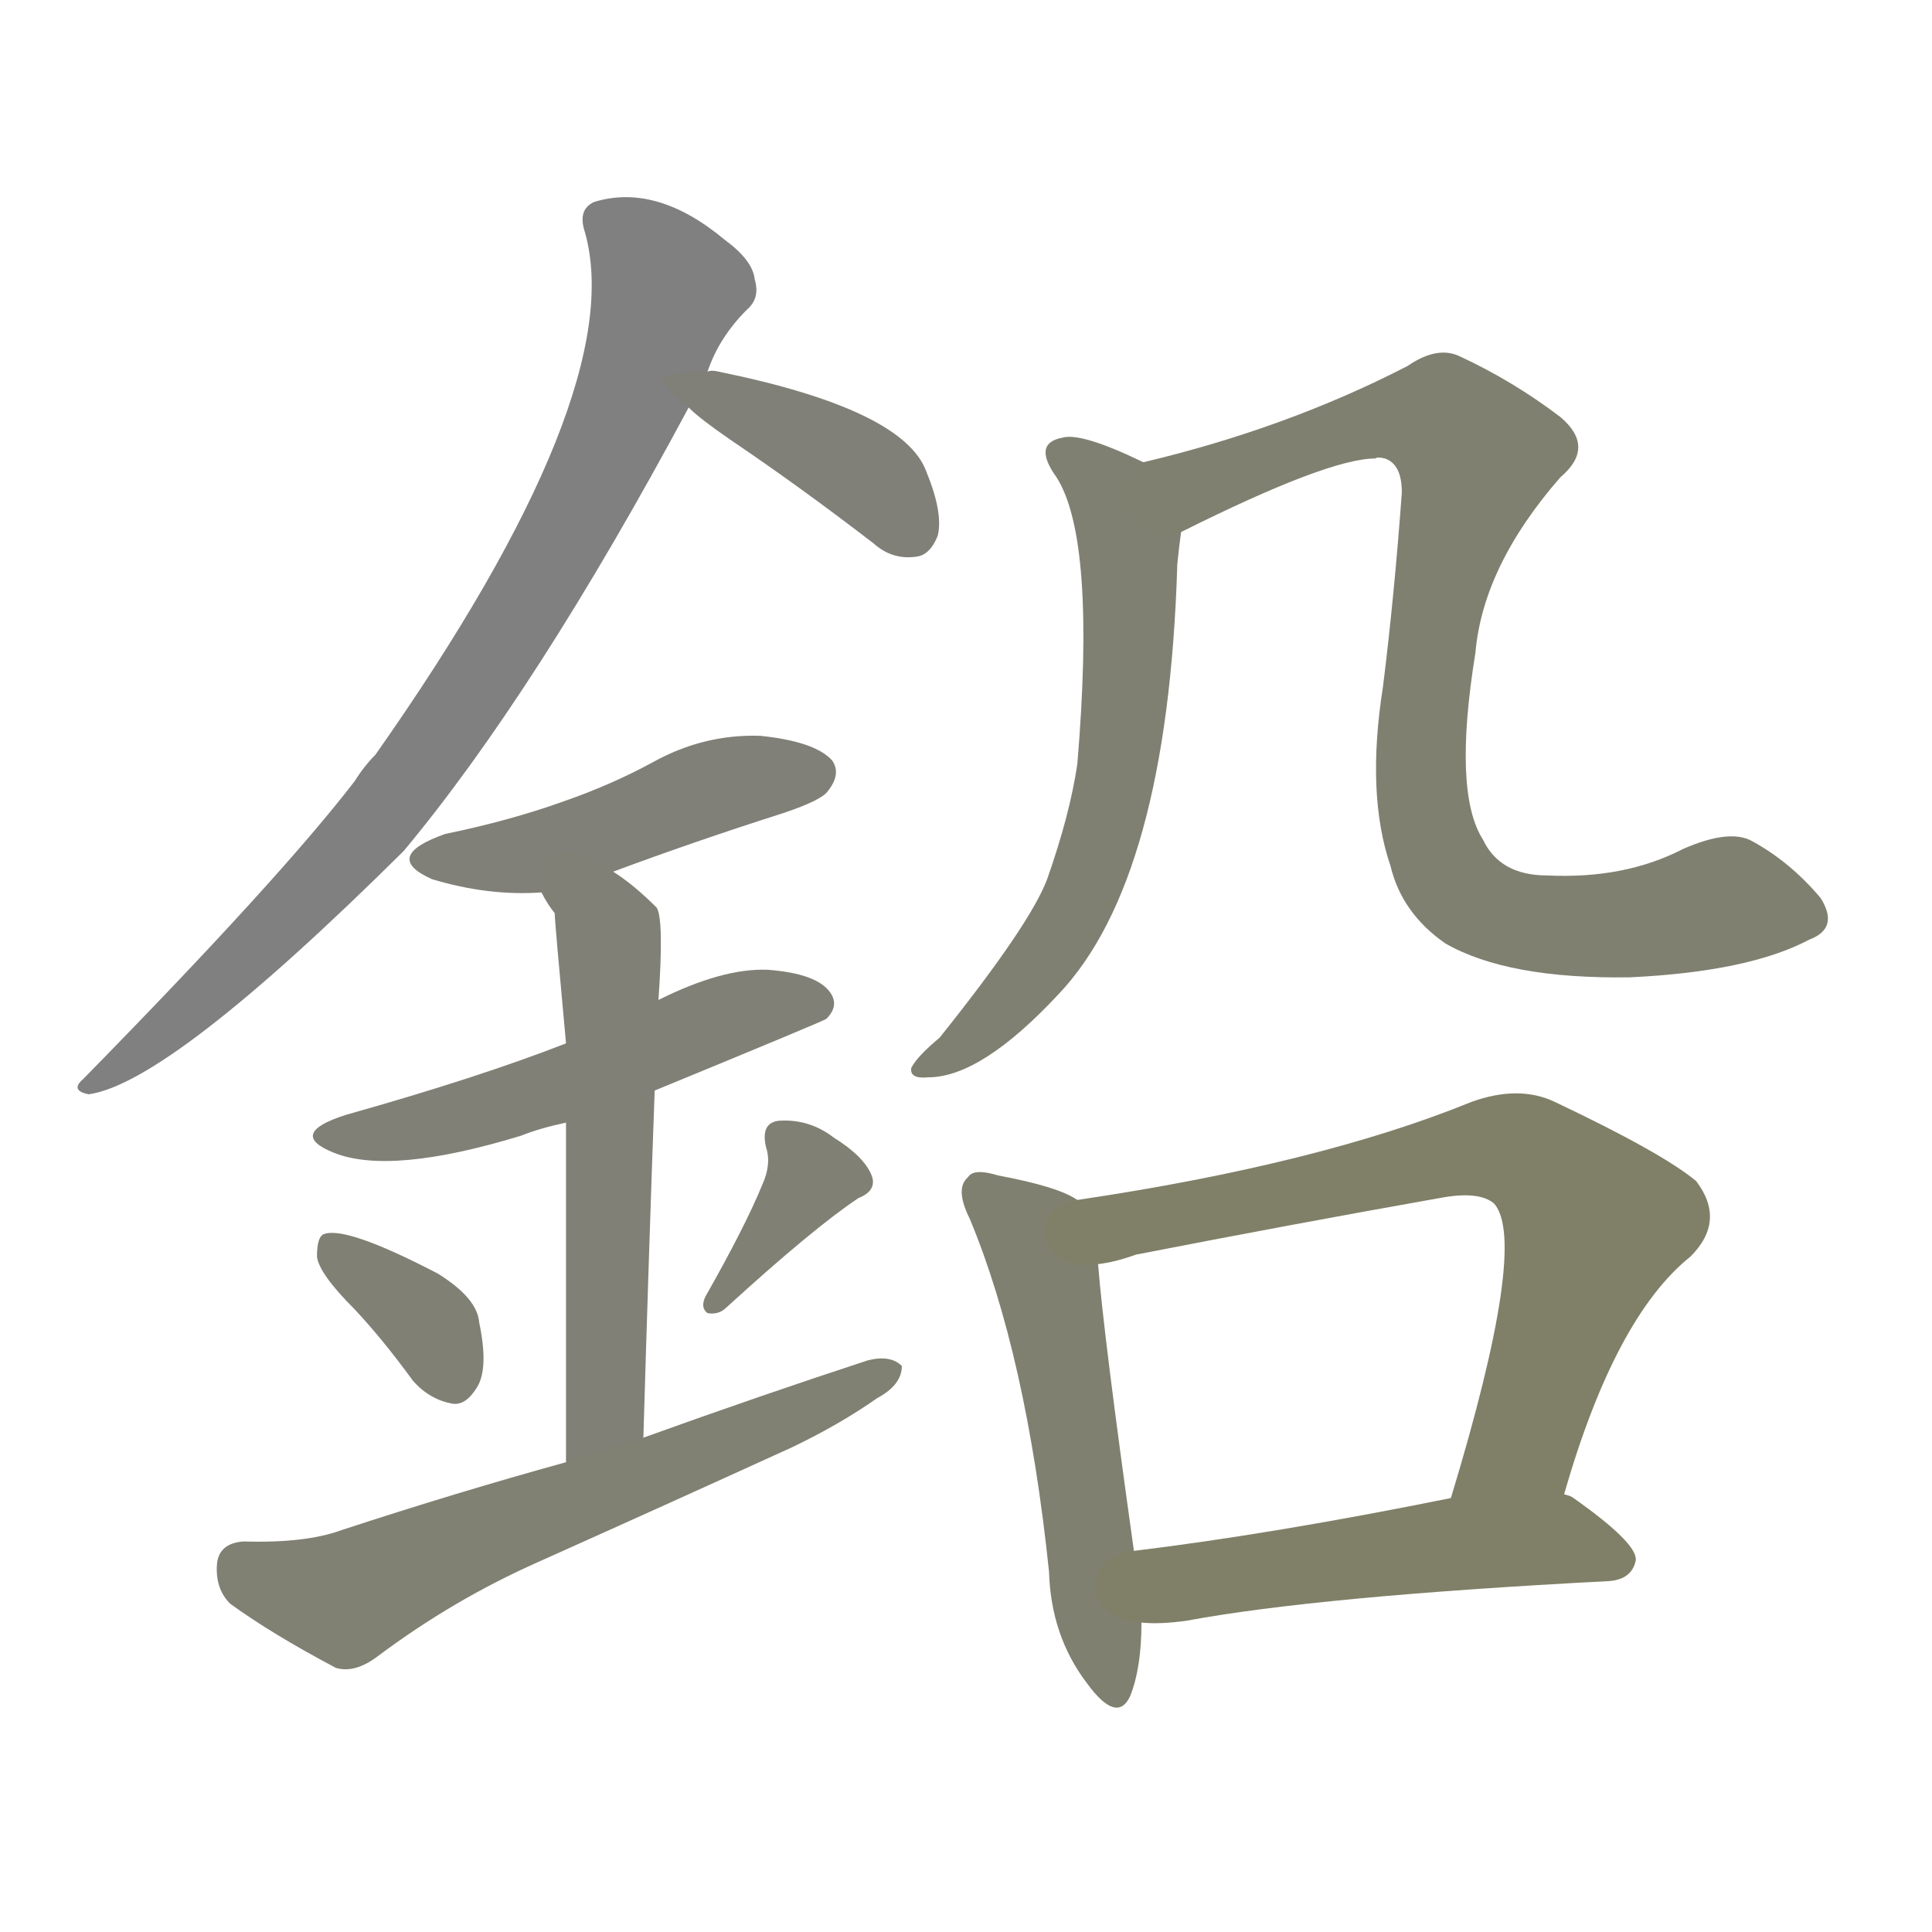 <svg version="1.1" viewBox="0 0 1024 1024" xmlns="http://www.w3.org/2000/svg">
  
  <g transform="scale(1, -1) translate(0, -900)">
    <style type="text/css">
        .stroke1 {fill: #808080;}
        .stroke2 {fill: #808079;}
        .stroke3 {fill: #808078;}
        .stroke4 {fill: #808077;}
        .stroke5 {fill: #808076;}
        .stroke6 {fill: #808075;}
        .stroke7 {fill: #808074;}
        .stroke8 {fill: #808073;}
        .stroke9 {fill: #808072;}
        .stroke10 {fill: #808071;}
        .stroke11 {fill: #808070;}
        .stroke12 {fill: #808069;}
        .stroke13 {fill: #808068;}
        .stroke14 {fill: #808067;}
        .stroke15 {fill: #808066;}
        .stroke16 {fill: #808065;}
        .stroke17 {fill: #808064;}
        .stroke18 {fill: #808063;}
        .stroke19 {fill: #808062;}
        .stroke20 {fill: #808061;}
        text {
            font-family: Helvetica;
            font-size: 50px;
            fill: #808060;
            paint-order: stroke;
            stroke: #000000;
            stroke-width: 4px;
            stroke-linecap: butt;
            stroke-linejoin: miter;
            font-weight: 800;
        }
    </style>

    <path d="M 375 703 Q 381 721 396 736 Q 403 742 400 752 Q 399 762 384 773 Q 348 803 315 793 Q 306 789 310 777 Q 334 692 199 500 Q 193 494 188 486 Q 148 434 44 328 Q 37 322 47 320 Q 90 326 214 449 Q 284 533 365 684 L 375 703 Z" class="stroke1"/>
    <path d="M 365 684 Q 371 678 387 667 Q 424 642 463 612 Q 473 603 486 605 Q 493 606 497 616 Q 500 628 491 650 Q 479 683 381 703 Q 377 704 375 703 C 345 702 345 702 365 684 Z" class="stroke2"/>
    <path d="M 325 438 Q 368 454 415 469 Q 436 476 439 481 Q 446 490 441 497 Q 432 507 403 510 Q 373 511 346 496 Q 324 484 298 475 Q 270 465 236 458 Q 202 446 229 434 Q 259 425 287 427 L 325 438 Z" class="stroke3"/>
    <path d="M 347 322 Q 437 359 438 360 Q 445 367 440 374 Q 433 384 407 386 Q 383 387 349 370 L 300 347 Q 254 329 183 309 Q 152 299 177 289 Q 207 277 276 298 Q 286 302 300 305 L 347 322 Z" class="stroke4"/>
    <path d="M 341 138 Q 344 240 347 322 L 349 370 Q 352 413 348 419 Q 336 431 325 438 C 301 455 271 453 287 427 Q 290 421 294 416 Q 294 412 300 347 L 300 305 Q 300 242 300 125 C 300 95 340 108 341 138 Z" class="stroke5"/>
    <path d="M 188 206 Q 203 190 219 168 Q 228 158 240 156 Q 247 155 253 165 Q 259 175 254 199 Q 253 212 232 225 Q 184 250 172 246 Q 168 245 168 234 Q 169 225 188 206 Z" class="stroke6"/>
    <path d="M 404 272 Q 395 250 374 213 Q 371 207 375 204 Q 381 203 385 207 Q 431 249 455 265 Q 465 269 462 277 Q 458 287 442 297 Q 429 307 413 306 Q 403 305 406 292 Q 409 283 404 272 Z" class="stroke7"/>
    <path d="M 300 125 Q 242 109 181 89 Q 162 82 129 83 Q 116 82 115 71 Q 114 58 122 50 Q 144 34 178 16 Q 188 13 200 22 Q 240 52 285 72 Q 352 102 420 133 Q 445 145 465 159 Q 478 166 478 176 Q 472 182 460 179 Q 402 160 341 138 L 300 125 Z" class="stroke8"/>
    <path d="M 606 655 Q 573 671 563 668 Q 547 665 560 647 Q 581 614 571 495 Q 567 468 555 434 Q 546 410 498 350 Q 486 340 483 334 Q 482 328 492 329 Q 520 329 561 373 Q 619 434 624 601 Q 625 611 626 618 C 629 644 629 644 606 655 Z" class="stroke9"/>
    <path d="M 626 618 Q 704 657 729 657 Q 730 658 734 657 Q 743 654 743 639 Q 739 584 733 536 Q 724 479 737 441 Q 743 416 766 400 Q 799 381 864 382 Q 927 385 959 402 Q 975 408 965 424 Q 949 443 929 454 Q 917 461 892 450 Q 861 434 820 436 Q 795 436 786 455 Q 770 480 782 554 Q 786 600 827 647 Q 846 663 827 679 Q 802 698 774 711 Q 762 717 746 706 Q 682 673 606 655 C 577 648 599 605 626 618 Z" class="stroke10"/>
    <path d="M 571 264 Q 561 271 529 277 Q 516 281 513 276 Q 506 270 514 254 Q 544 182 556 67 Q 557 33 576 8 Q 592 -14 599 1 Q 605 16 605 40 L 601 78 Q 585 192 582 230 C 579 260 579 260 571 264 Z" class="stroke11"/>
    <path d="M 829 108 Q 856 202 896 234 Q 915 253 899 274 Q 881 289 824 316 Q 805 325 780 316 Q 699 283 571 264 C 541 259 553 224 582 230 Q 591 231 602 235 Q 684 251 763 265 Q 784 269 792 262 Q 810 241 769 106 C 760 77 820 79 829 108 Z" class="stroke12"/>
    <path d="M 605 40 Q 615 39 629 41 Q 699 54 853 62 Q 865 63 867 73 Q 868 82 834 106 Q 833 107 829 108 L 769 106 Q 675 87 601 78 C 571 74 575 41 605 40 Z" class="stroke13"/>
    
    
    
    
    
    
    
    
    
    
    
    
    </g>
</svg>